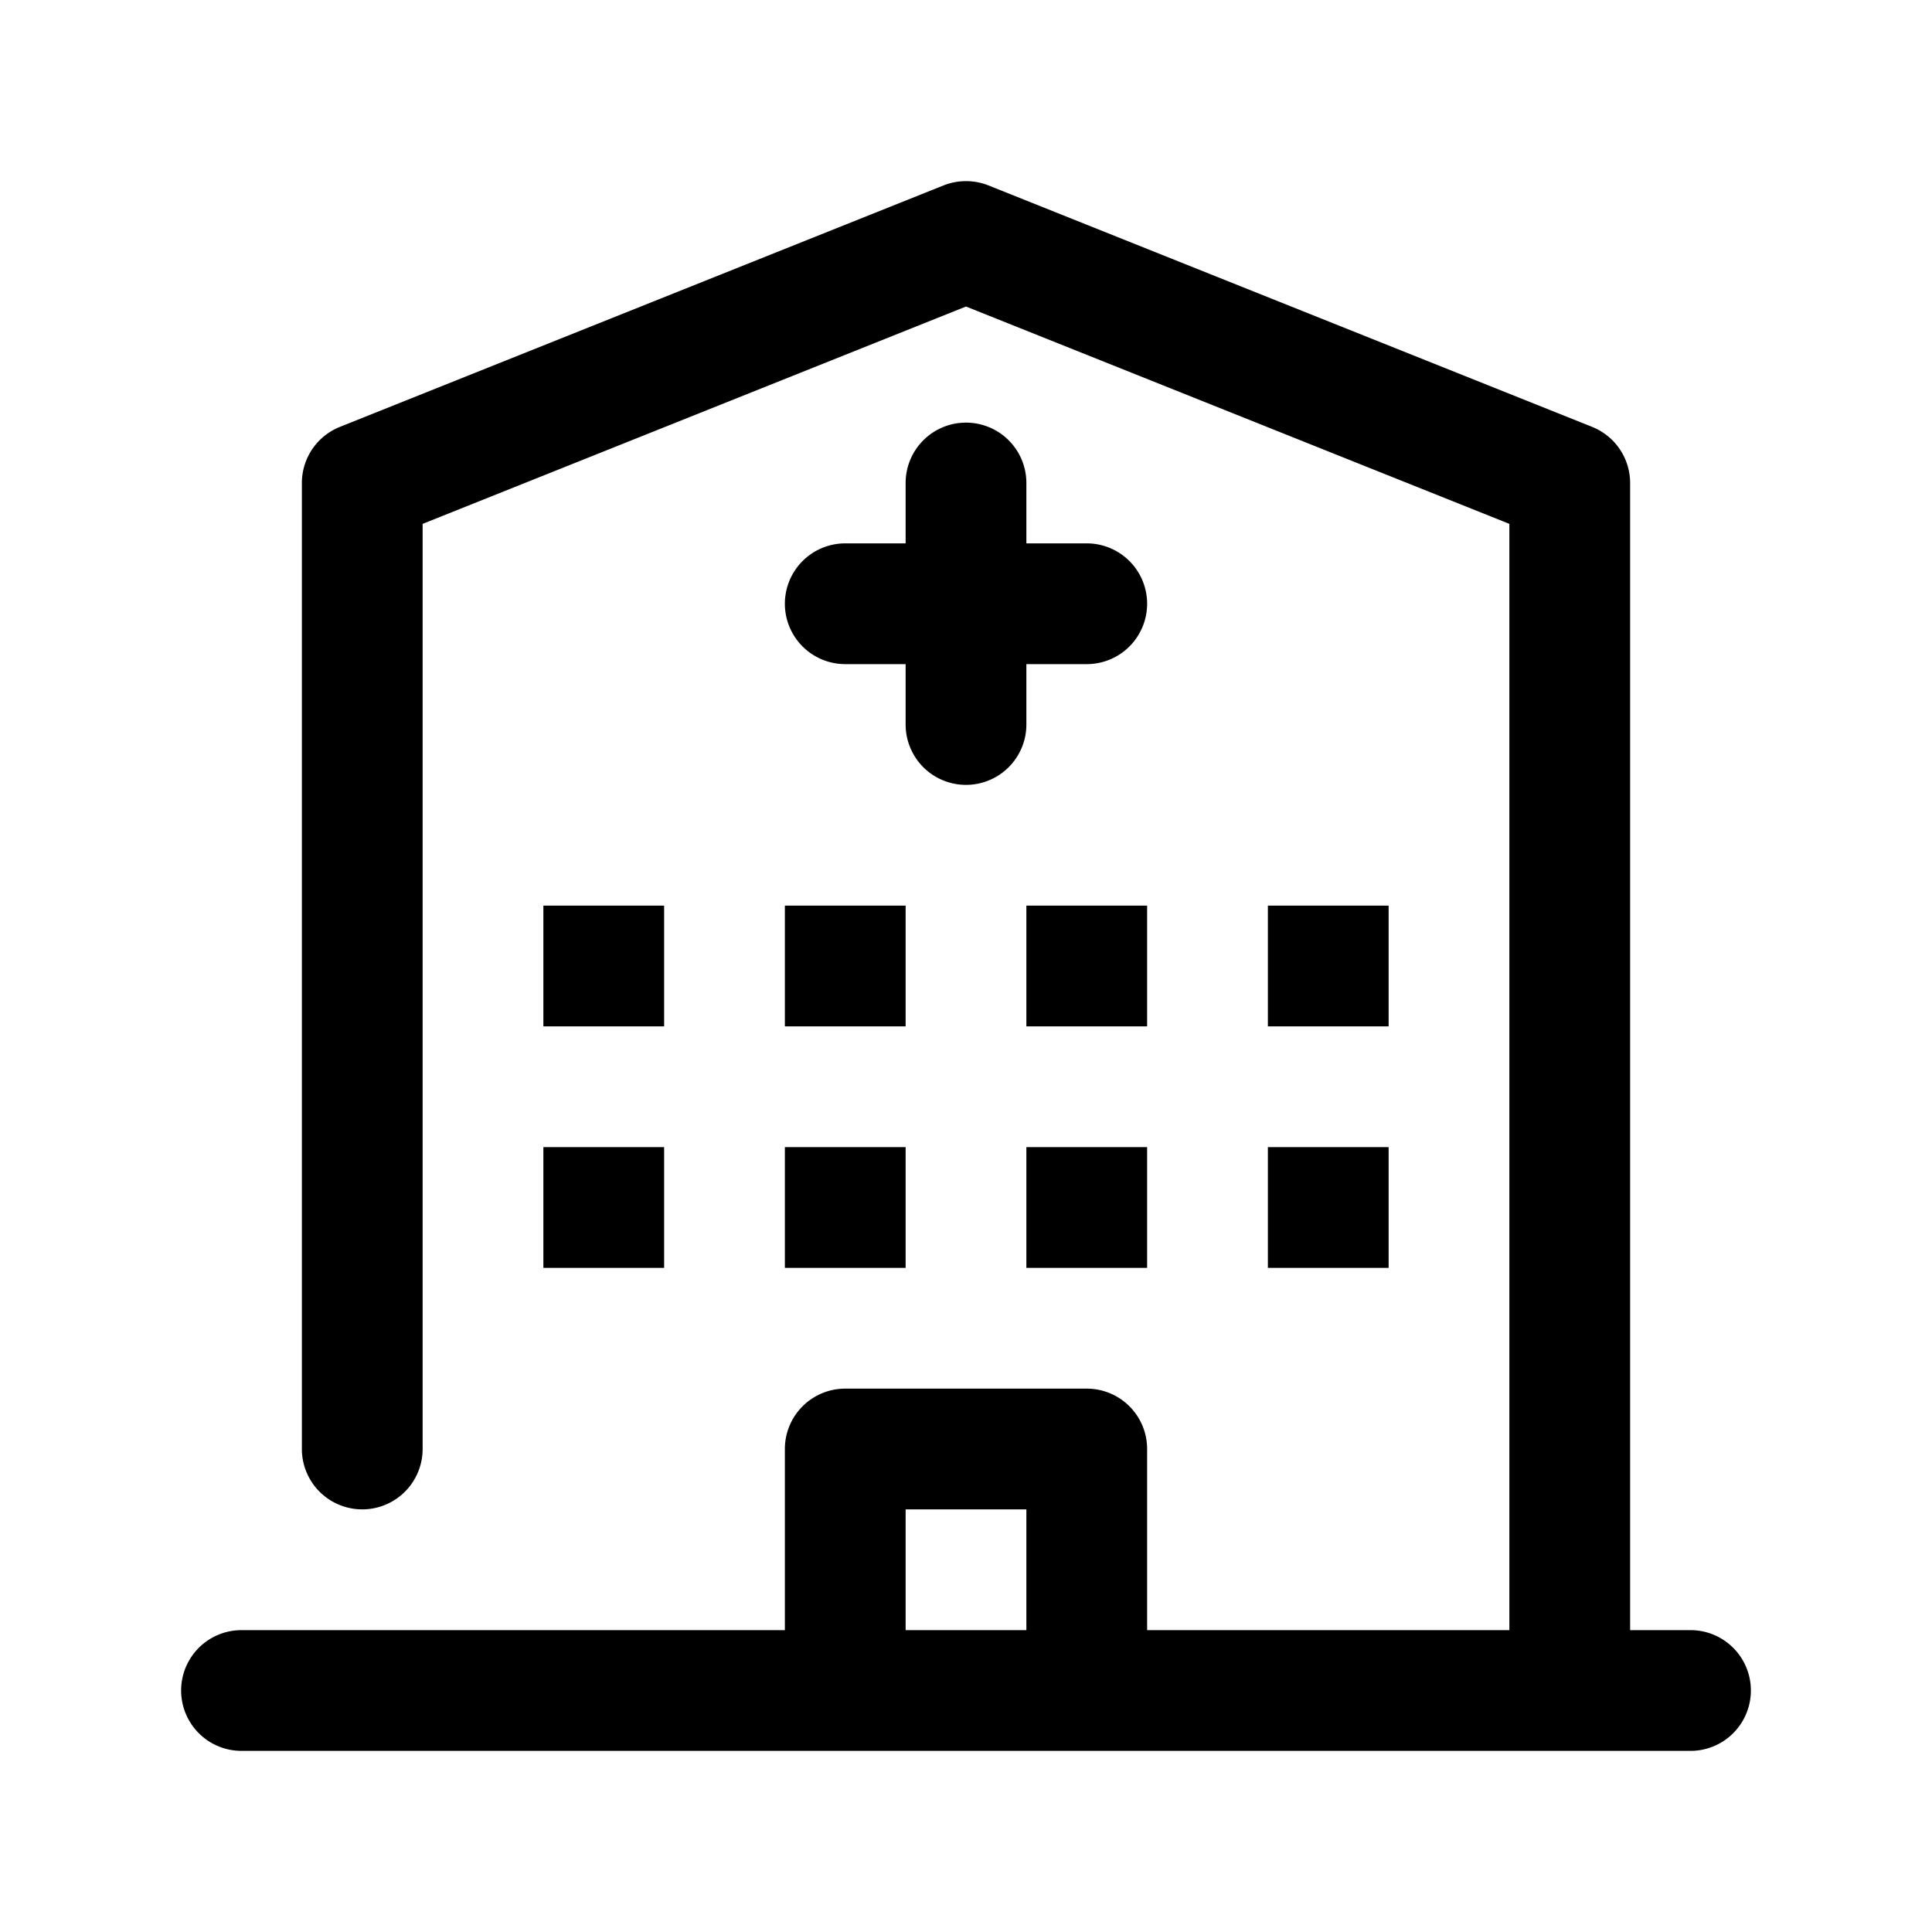 <svg height="512" viewBox="0 0 32 32" width="512" xmlns="http://www.w3.org/2000/svg"><g id="Layer_35" data-name="Layer 35"><path d="m13 15h2v2h-2z"/><path d="m9 15h2v2h-2z"/><path d="m13 19h2v2h-2z"/><path d="m9 19h2v2h-2z"/><path d="m17 15h2v2h-2z"/><path d="m21 15h2v2h-2z"/><path d="m17 19h2v2h-2z"/><path d="m21 19h2v2h-2z"/><path d="m28 27h-1v-19a1.001 1.001 0 0 0 -.629-.929l-10-4a1.005 1.005 0 0 0 -.742 0l-10 4a1.001 1.001 0 0 0 -.629.929v16a1 1 0 0 0 2 0v-15.323l9-3.6 9 3.6v18.323h-6v-3a1 1 0 0 0 -1-1h-4a1 1 0 0 0 -1 1v3h-9a1 1 0 0 0 0 2h24a1 1 0 0 0 0-2zm-13-2h2v2h-2z"/><path d="m16 7a1 1 0 0 0 -1 1v1h-1a1 1 0 0 0 0 2h1v1a1 1 0 0 0 2 0v-1h1a1 1 0 0 0 0-2h-1v-1a1 1 0 0 0 -1-1z"/></g></svg>